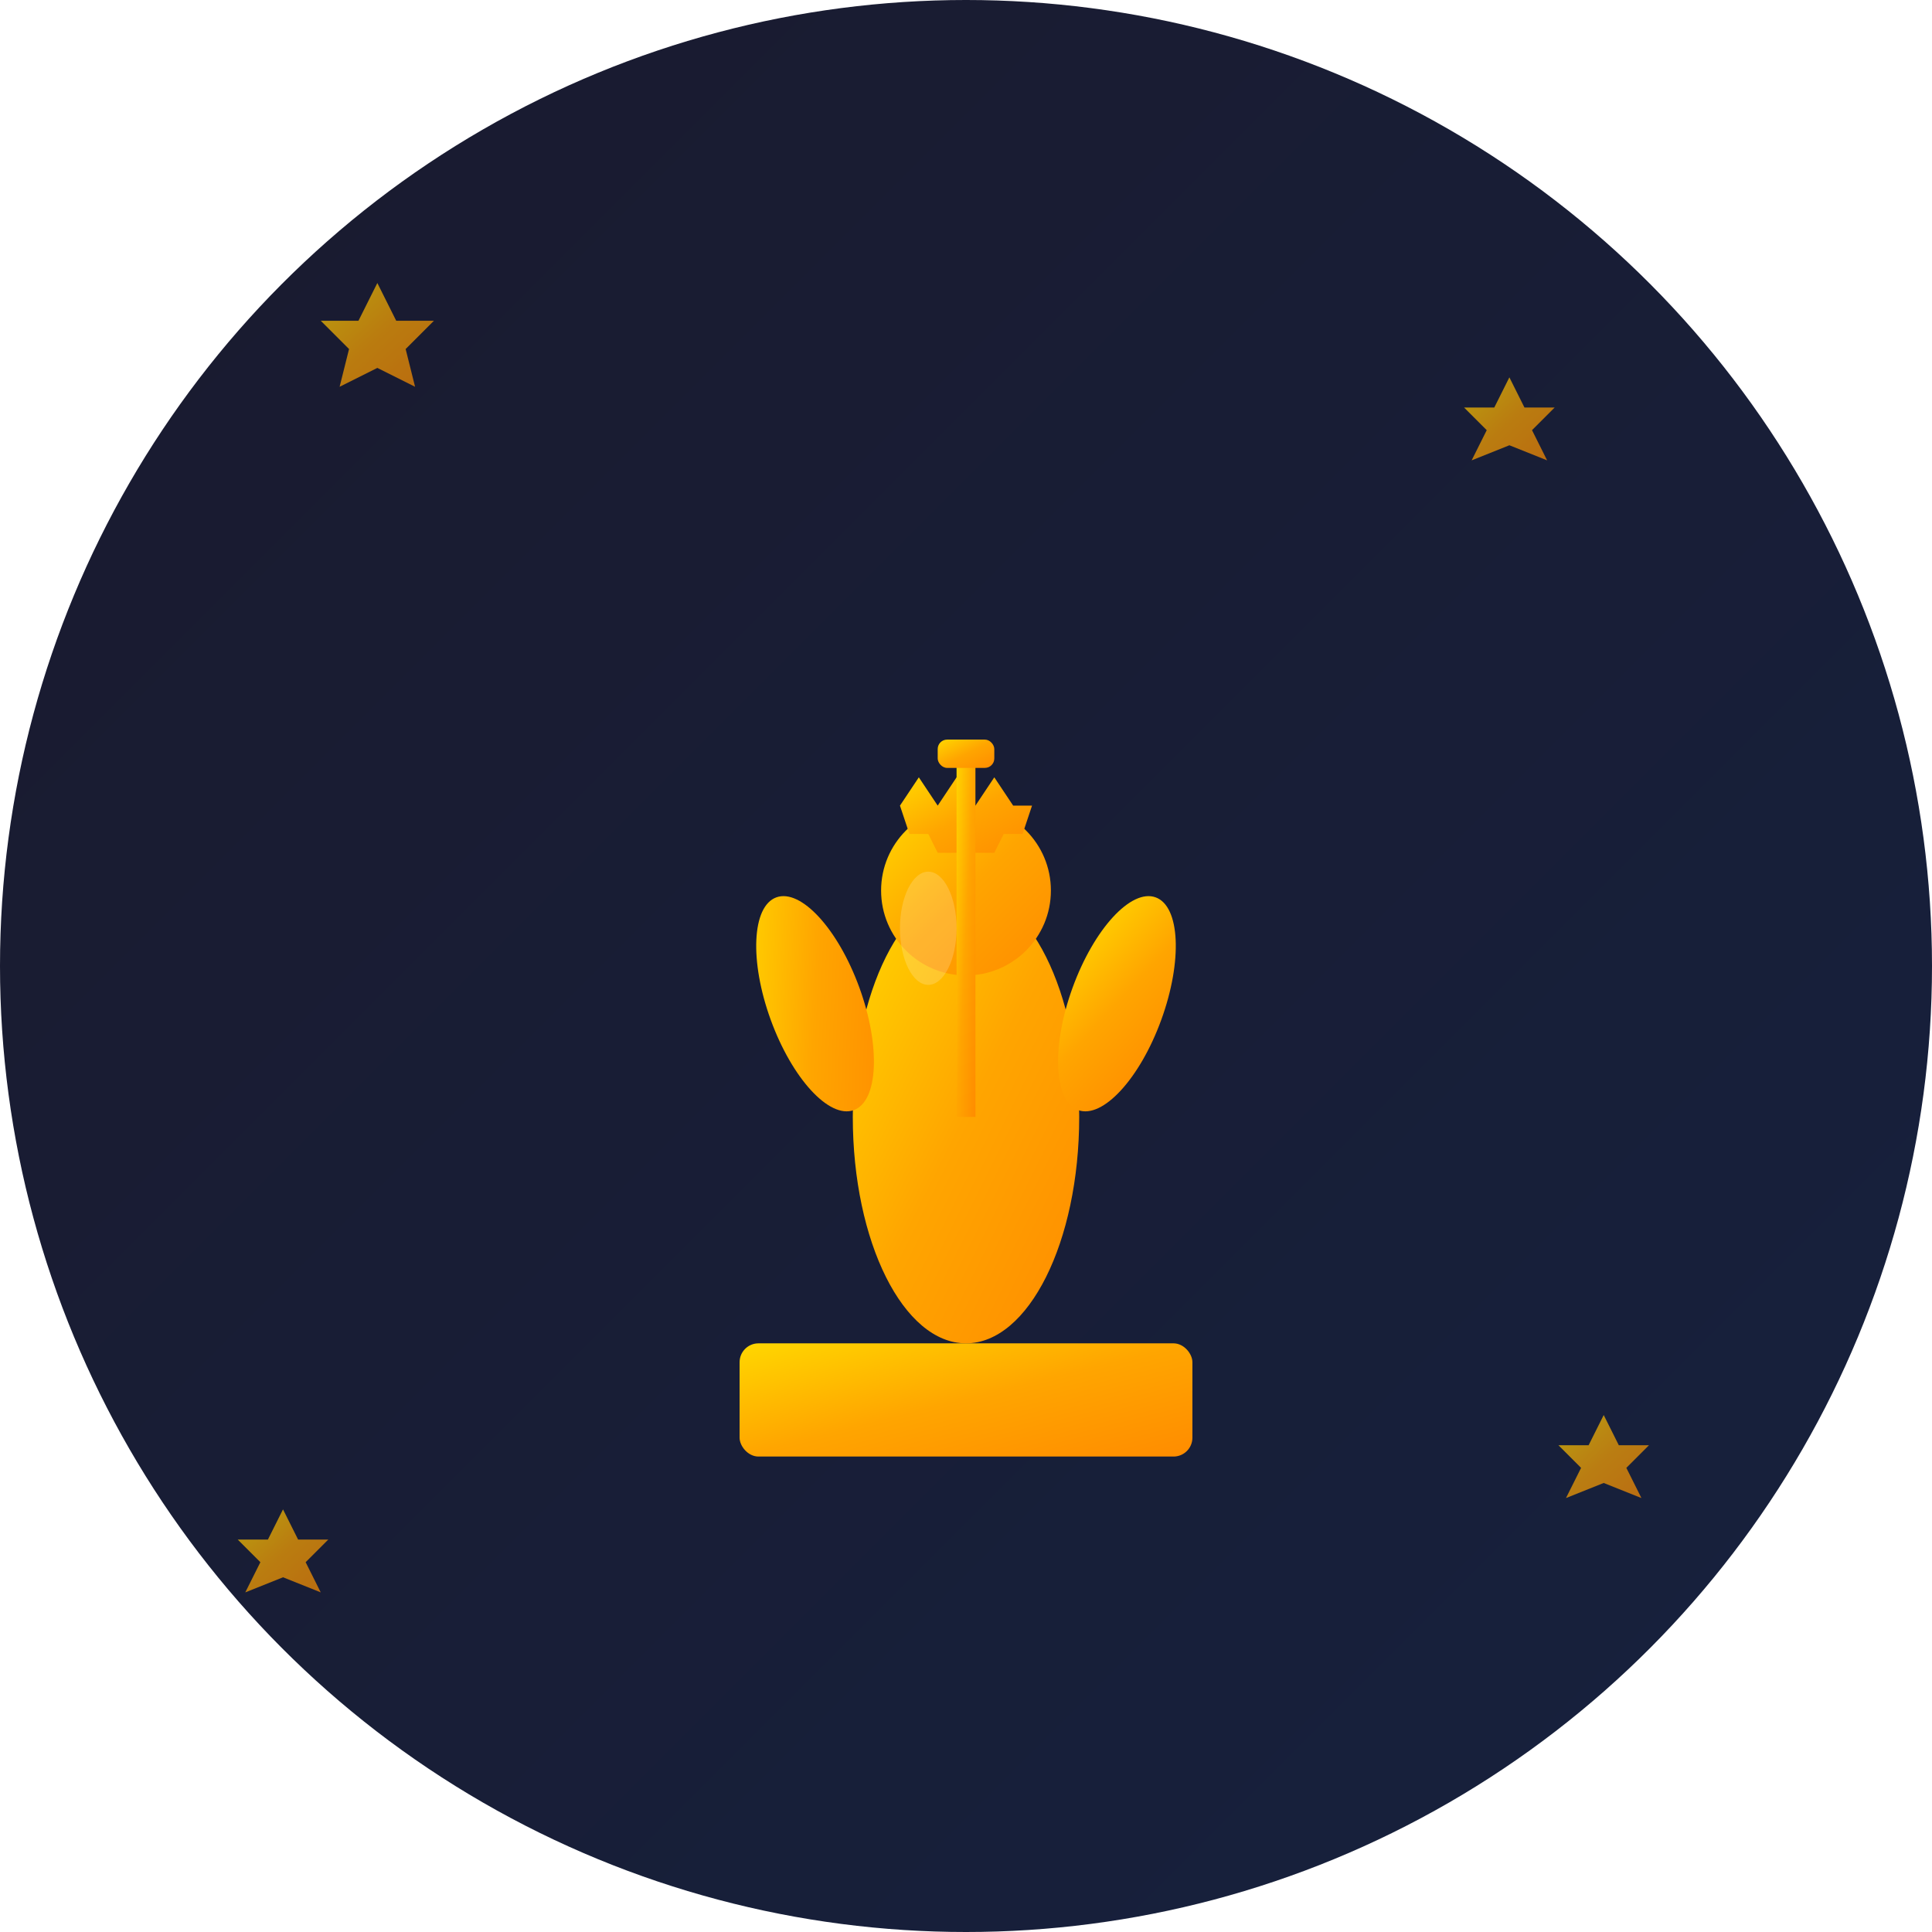 <svg width="1024" height="1024" viewBox="0 0 1024 1024" xmlns="http://www.w3.org/2000/svg">
  <defs>
    <linearGradient id="goldGradient" x1="0%" y1="0%" x2="100%" y2="100%">
      <stop offset="0%" style="stop-color:#FFD700;stop-opacity:1" />
      <stop offset="50%" style="stop-color:#FFA500;stop-opacity:1" />
      <stop offset="100%" style="stop-color:#FF8C00;stop-opacity:1" />
    </linearGradient>
    <linearGradient id="backgroundGradient" x1="0%" y1="0%" x2="100%" y2="100%">
      <stop offset="0%" style="stop-color:#1a1a2e;stop-opacity:1" />
      <stop offset="100%" style="stop-color:#16213e;stop-opacity:1" />
    </linearGradient>
    <filter id="glow">
      <feGaussianBlur stdDeviation="3" result="coloredBlur"/>
      <feMerge> 
        <feMergeNode in="coloredBlur"/>
        <feMergeNode in="SourceGraphic"/>
      </feMerge>
    </filter>
  </defs>
  
  <!-- Background circle -->
  <circle cx="512" cy="512" r="512" fill="url(#backgroundGradient)"/>
  
  <!-- Main Oscar statue silhouette -->
  <g transform="translate(512, 512)">
    <!-- Base/Pedestal -->
    <rect x="-120" y="200" width="240" height="60" rx="10" fill="url(#goldGradient)" filter="url(#glow)"/>
    
    <!-- Statue body -->
    <ellipse cx="0" cy="80" rx="60" ry="120" fill="url(#goldGradient)" filter="url(#glow)"/>
    
    <!-- Head -->
    <circle cx="0" cy="-40" r="45" fill="url(#goldGradient)" filter="url(#glow)"/>
    
    <!-- Crown -->
    <path d="M-35,-85 L-25,-100 L-15,-85 L-5,-100 L5,-85 L15,-100 L25,-85 L35,-85 L30,-70 L20,-70 L15,-60 L5,-60 L0,-70 L-5,-60 L-15,-60 L-20,-70 L-30,-70 Z" fill="url(#goldGradient)" filter="url(#glow)"/>
    
    <!-- Arms -->
    <ellipse cx="-80" cy="20" rx="25" ry="60" fill="url(#goldGradient)" filter="url(#glow)" transform="rotate(-20 -80 20)"/>
    <ellipse cx="80" cy="20" rx="25" ry="60" fill="url(#goldGradient)" filter="url(#glow)" transform="rotate(20 80 20)"/>
    
    <!-- Sword -->
    <rect x="-5" y="-120" width="10" height="200" fill="url(#goldGradient)" filter="url(#glow)"/>
    <rect x="-15" y="-120" width="30" height="15" rx="5" fill="url(#goldGradient)" filter="url(#glow)"/>
    
    <!-- Highlight -->
    <ellipse cx="-20" cy="-20" rx="15" ry="30" fill="rgba(255,255,255,0.3)" opacity="0.6"/>
  </g>
  
  <!-- Decorative stars -->
  <g fill="url(#goldGradient)" opacity="0.7">
    <polygon points="200,150 210,170 230,170 215,185 220,205 200,195 180,205 185,185 170,170 190,170" filter="url(#glow)"/>
    <polygon points="800,200 808,216 824,216 812,228 820,244 800,236 780,244 788,228 776,216 792,216" filter="url(#glow)"/>
    <polygon points="150,800 158,816 174,816 162,828 170,844 150,836 130,844 138,828 126,816 142,816" filter="url(#glow)"/>
    <polygon points="850,750 858,766 874,766 862,778 870,794 850,786 830,794 838,778 826,766 842,766" filter="url(#glow)"/>
  </g>
</svg>
